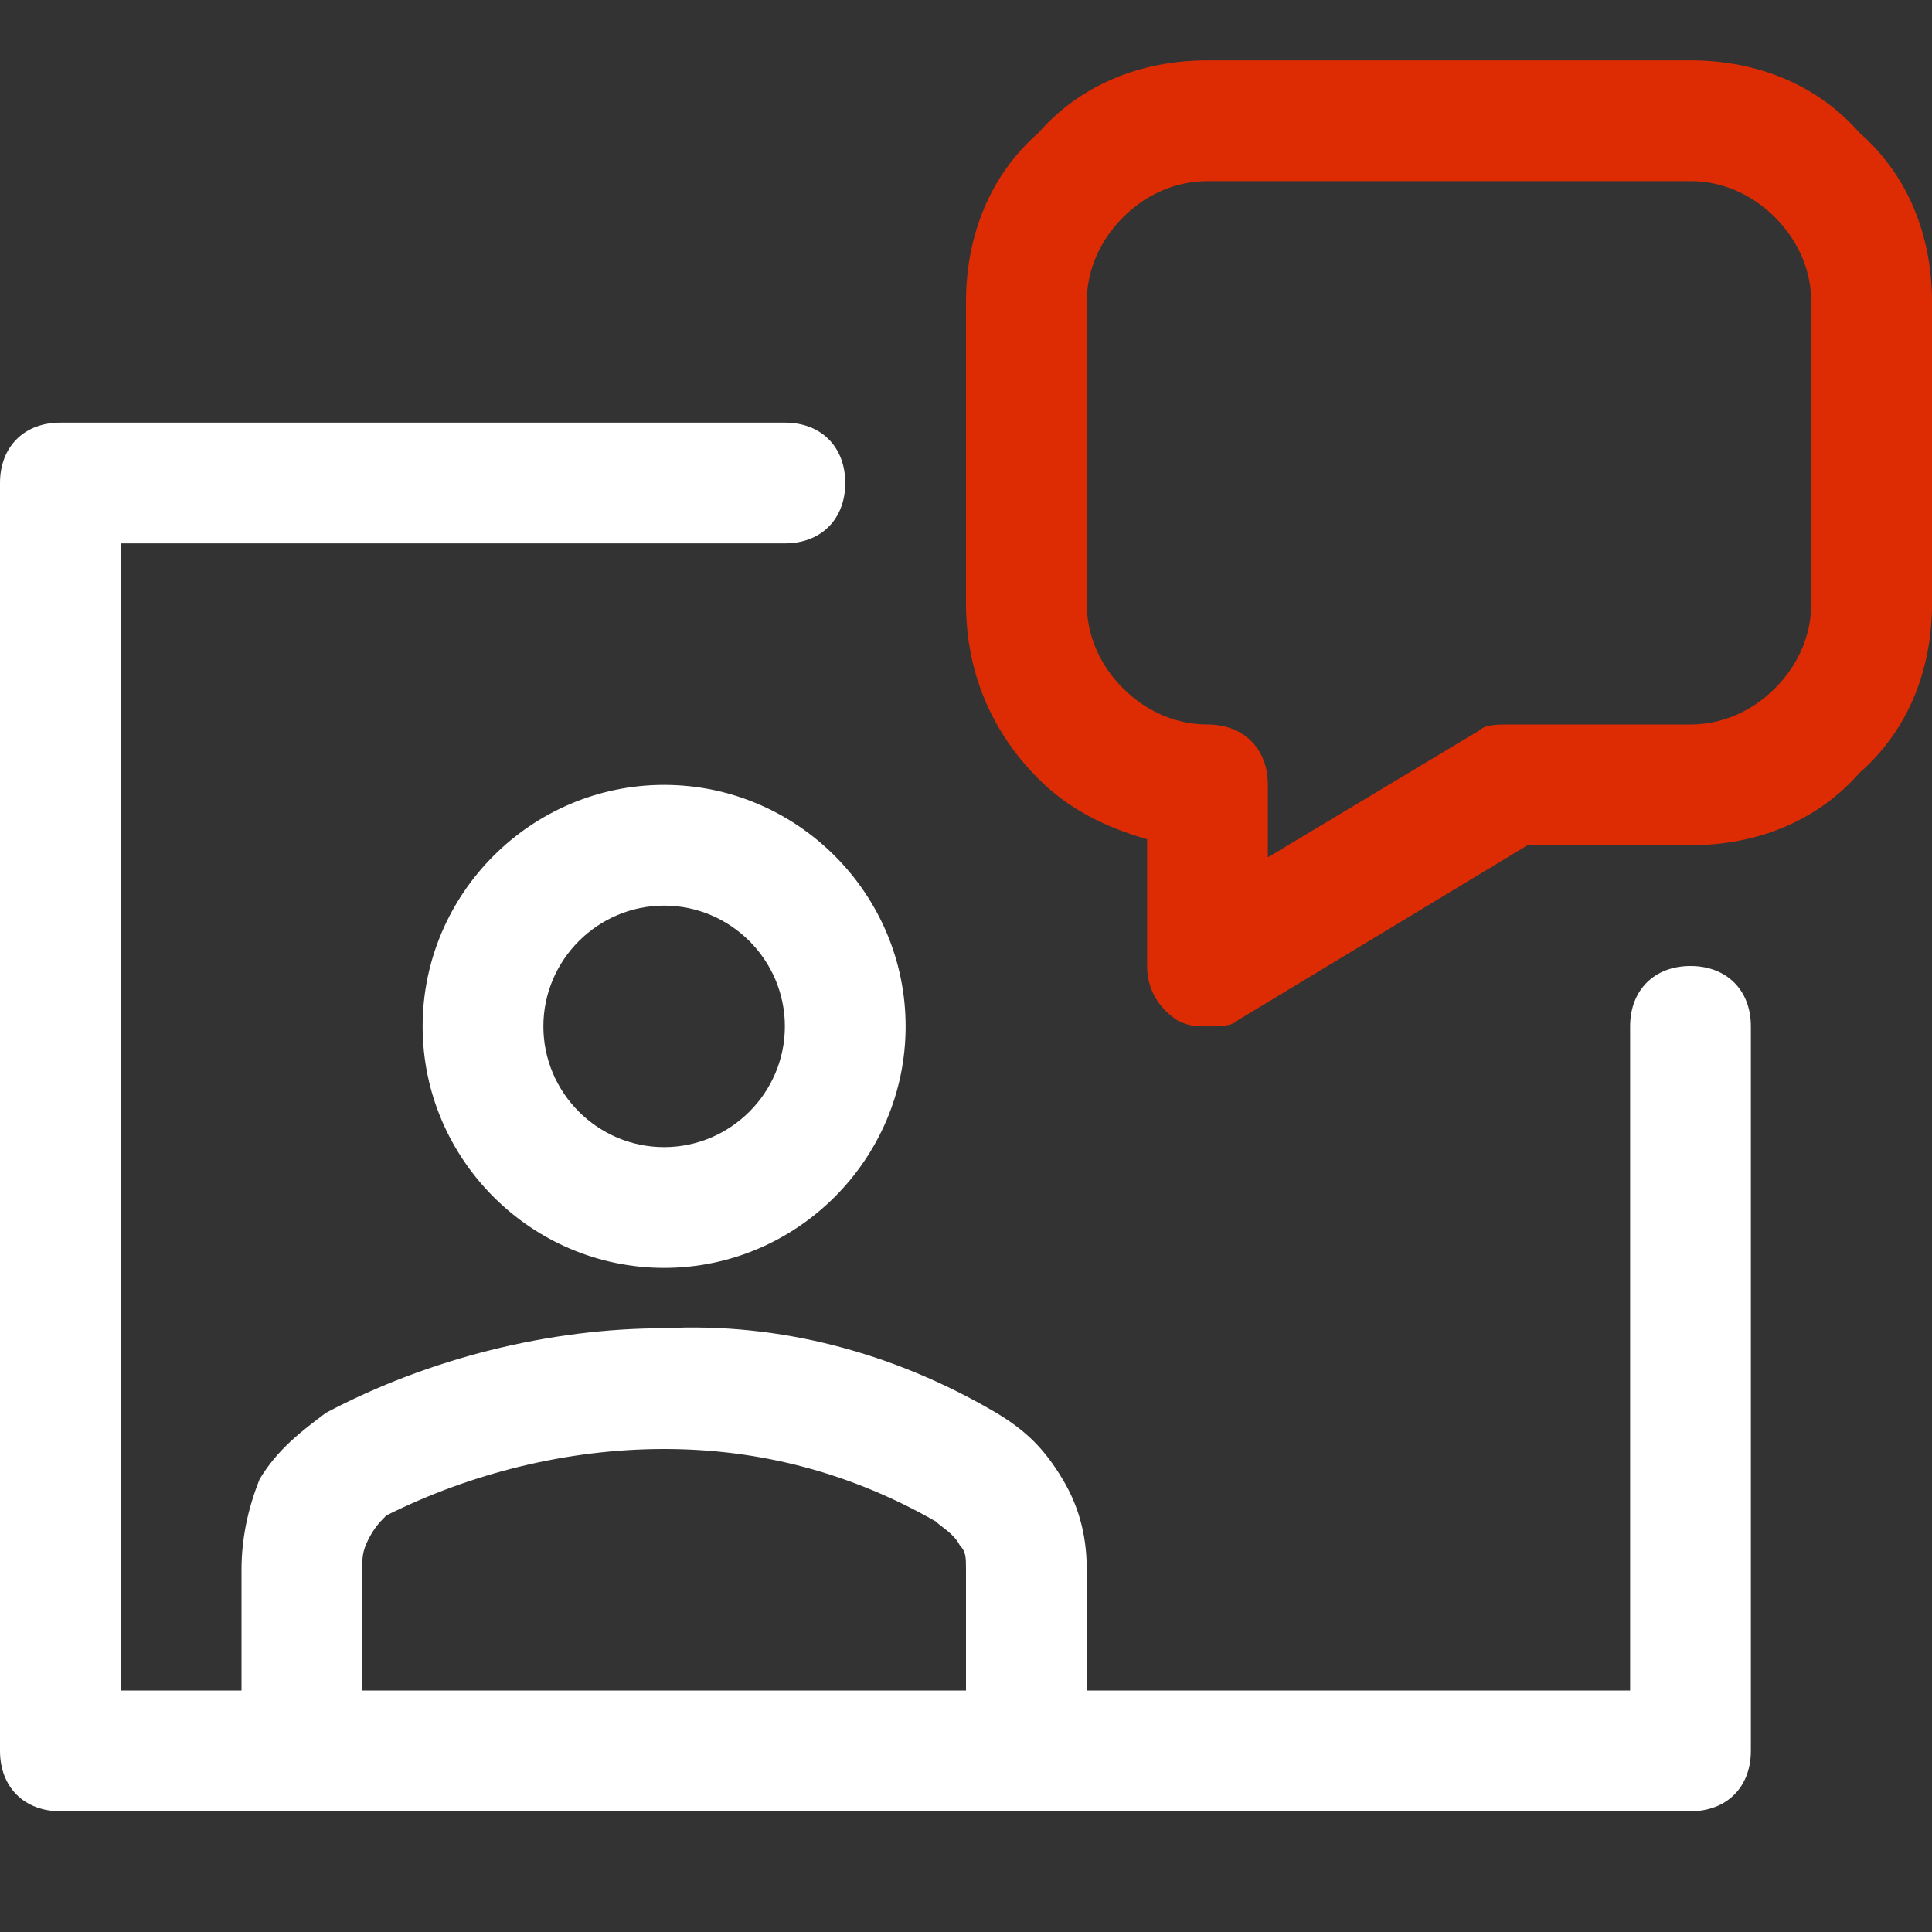 <svg width="32" height="32" viewBox="0 0 32 32" fill="none" xmlns="http://www.w3.org/2000/svg">
<rect x="0" y="0" width="32" height="32" fill="#333333" stroke="none"/>
<path d="M11 13C8.8 13 7 14.8 7 17C7 19.2 8.8 21 11 21C13.2 21 15 19.2 15 17C15 14.8 13.2 13 11 13ZM11 19C9.9 19 9 18.1 9 17C9 15.9 9.9 15 11 15C12.1 15 13 15.9 13 17C13 18.1 12.1 19 11 19Z" fill="white"/>
<path d="M28 16C27.4 16 27 16.4 27 17V28H18V26C18 25.5 17.9 25 17.6 24.5C17.3 24 17 23.7 16.5 23.4C14.8 22.4 12.9 21.9 11 22C9.1 22 7.1 22.5 5.4 23.4C5 23.7 4.6 24 4.3 24.5C4.1 25 4 25.5 4 26V28H2V9H13C13.6 9 14 8.6 14 8C14 7.4 13.6 7 13 7H1C0.4 7 0 7.4 0 8V29C0 29.6 0.4 30 1 30H4H6H16H18H28C28.6 30 29 29.6 29 29V17C29 16.4 28.6 16 28 16ZM6 28V26C6 25.8 6 25.7 6.1 25.5C6.2 25.3 6.3 25.2 6.4 25.1C7.8 24.4 9.4 24 11 24C12.6 24 14.1 24.4 15.5 25.2C15.6 25.3 15.8 25.4 15.9 25.6C16 25.7 16 25.8 16 26V28H6Z" fill="white"/>
<path d="M20 17C19.8 17 19.7 17 19.5 16.9C19.2 16.7 19 16.4 19 16V13.9C18.3 13.7 17.7 13.4 17.2 12.9C16.4 12.1 16 11.1 16 10V5C16 3.9 16.4 2.9 17.2 2.2C17.9 1.4 18.9 1 20 1H28C29.1 1 30.1 1.4 30.8 2.2C31.6 2.9 32 3.9 32 5V10C32 11.1 31.6 12.1 30.8 12.8C30.1 13.6 29.1 14 28 14H25.3L20.5 16.9C20.4 17 20.2 17 20 17ZM20 3C19.5 3 19 3.2 18.6 3.6C18.2 4 18 4.5 18 5V10C18 10.5 18.2 11 18.6 11.4C19 11.8 19.5 12 20 12C20.6 12 21 12.4 21 13V14.2L24.5 12.1C24.6 12 24.8 12 25 12H28C28.5 12 29 11.8 29.4 11.4C29.8 11 30 10.5 30 10V5C30 4.5 29.8 4 29.4 3.6C29 3.2 28.5 3 28 3H20Z" fill="#DD2C03"/>
</svg>
